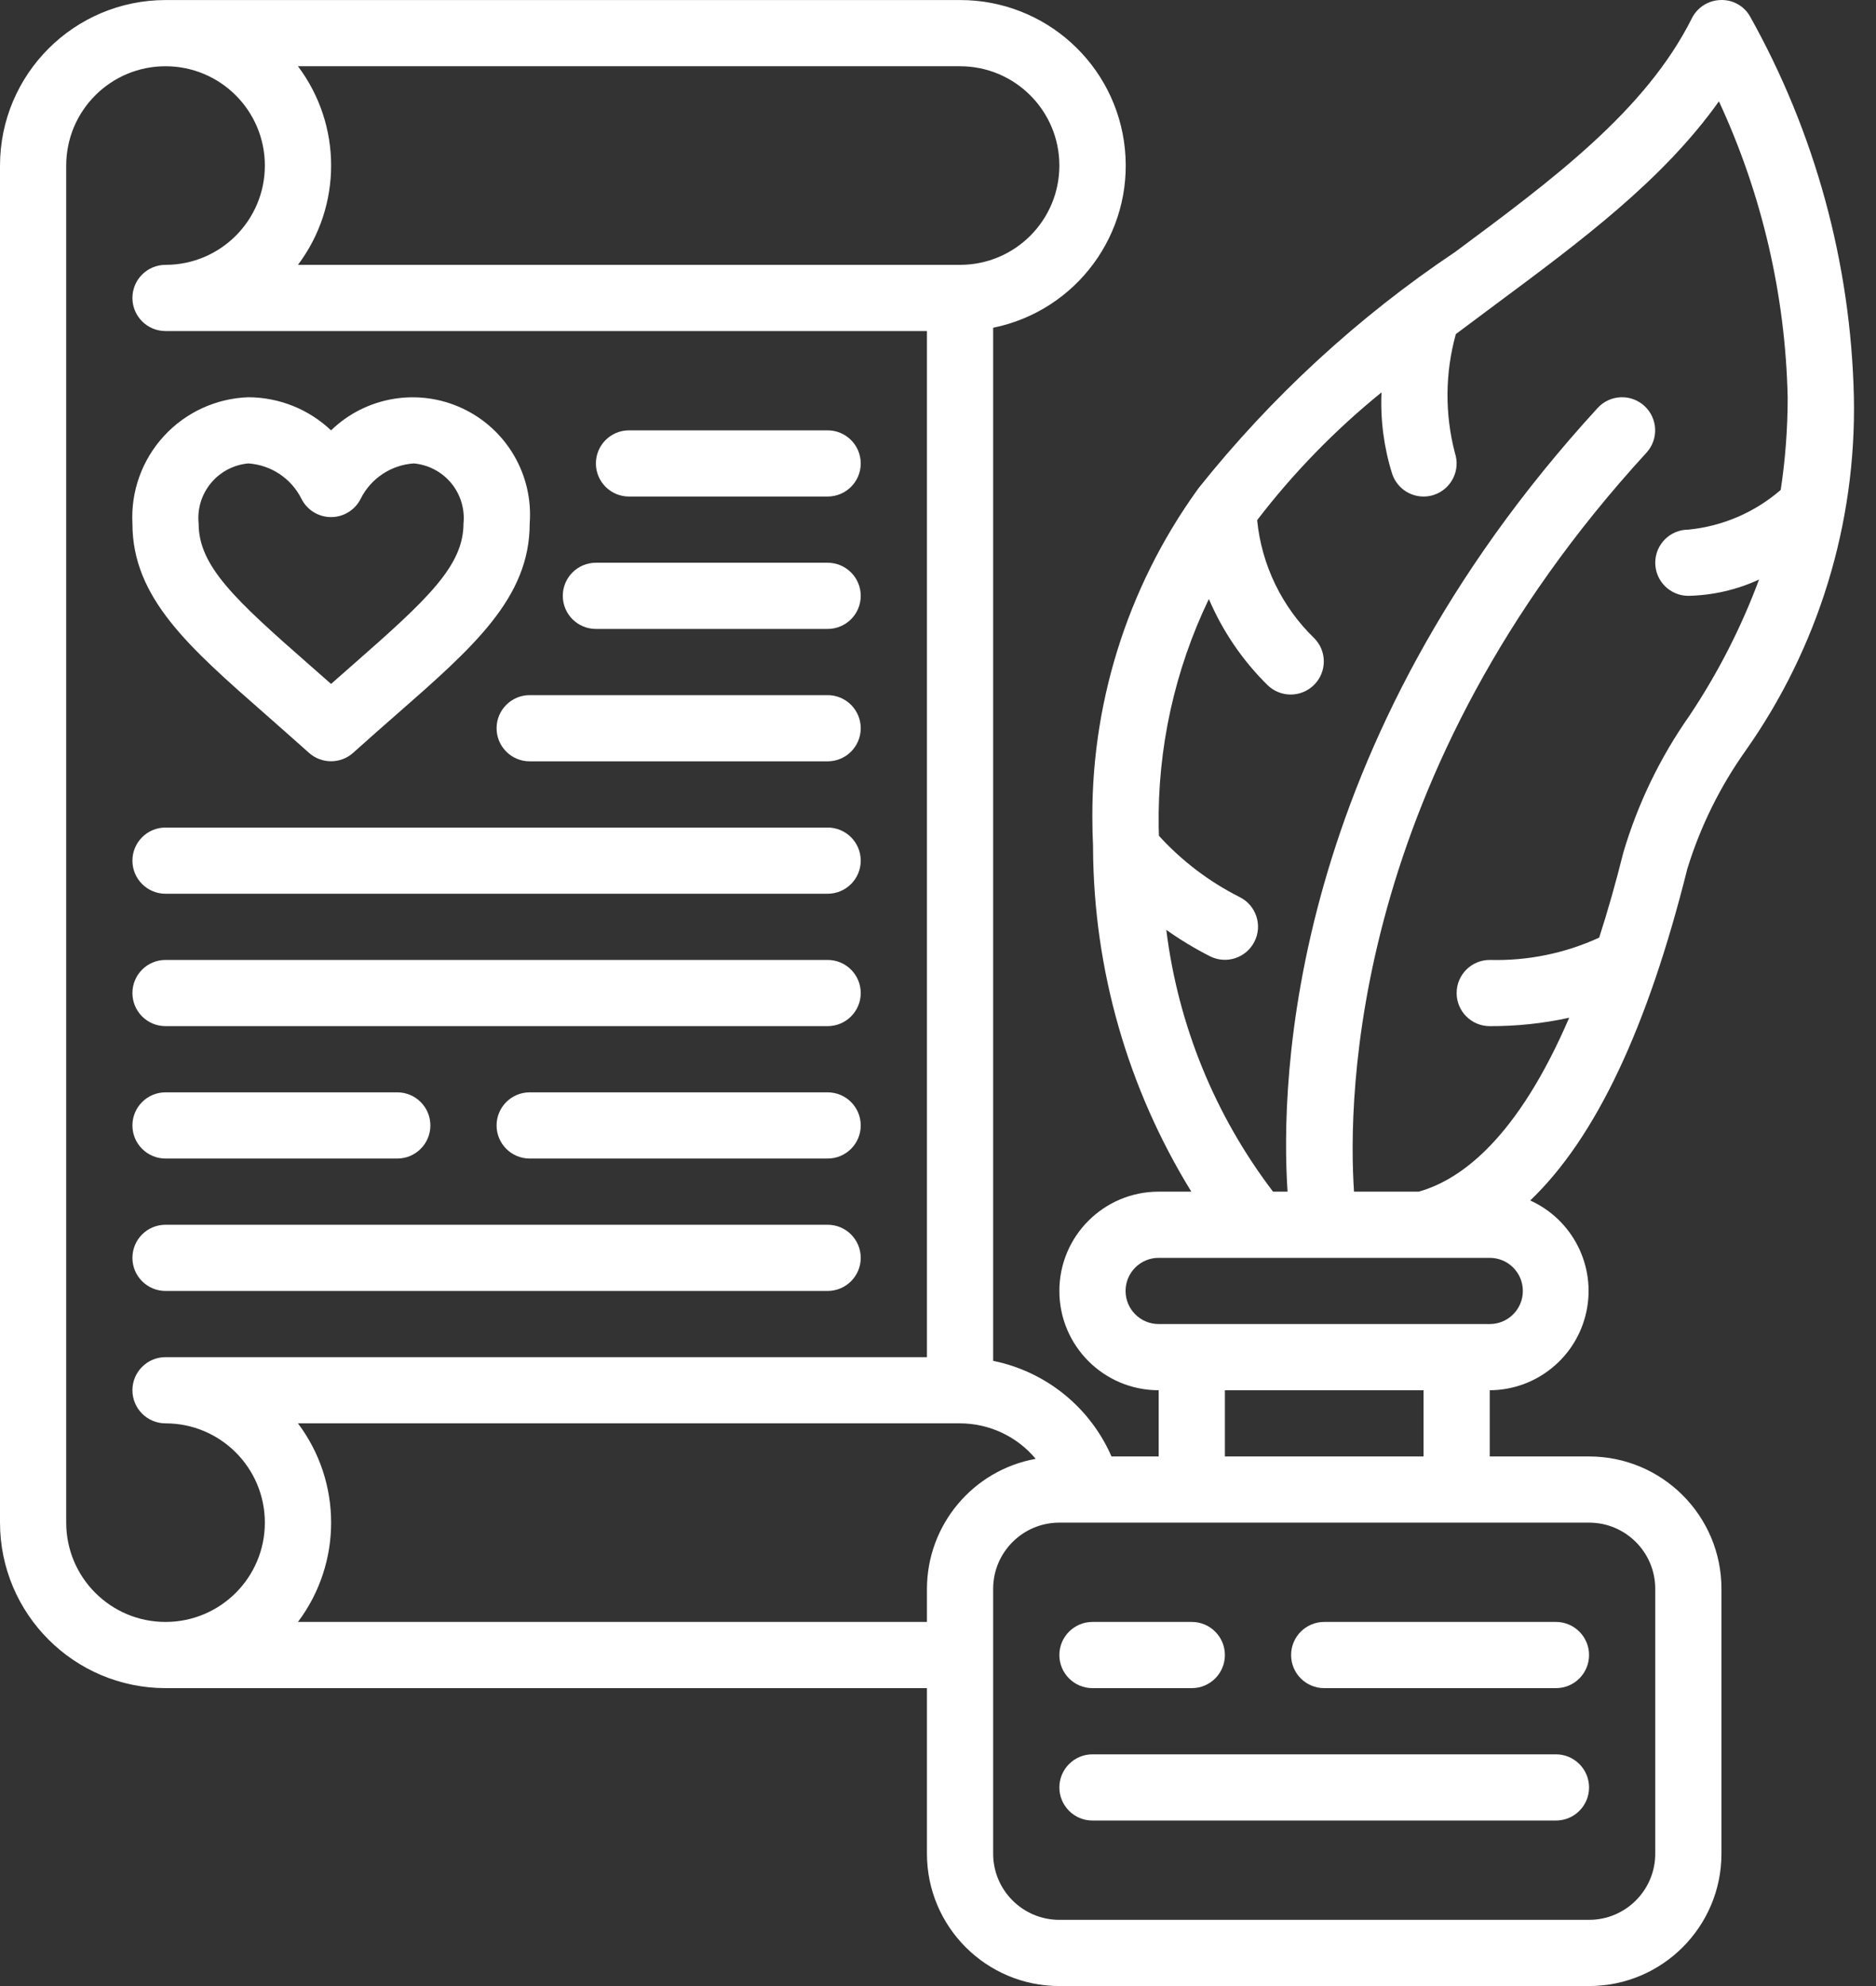 <svg width="85" height="90" viewBox="0 0 85 90" fill="none" xmlns="http://www.w3.org/2000/svg">
<rect x="0" y="0" width="85" height="90" fill="#333333" stroke="none"/>
<path d="M12.063 32.401C12.663 32.935 13.317 33.501 13.996 34.113C14.567 34.626 15.433 34.626 16.003 34.113C16.683 33.501 17.329 32.935 17.937 32.401C21.457 29.319 24 27.091 24 23.728C24.168 21.526 22.957 19.448 20.958 18.509C18.959 17.57 16.587 17.965 15 19.502C13.986 18.542 12.645 18.006 11.25 18.002C9.79 18.052 8.411 18.687 7.424 19.764C6.436 20.841 5.923 22.269 6 23.728C6 27.091 8.55 29.319 12.063 32.401ZM11.25 21.001C12.274 21.069 13.185 21.672 13.65 22.587C13.9 23.104 14.425 23.433 15 23.433C15.575 23.433 16.099 23.104 16.35 22.587C16.814 21.672 17.726 21.069 18.75 21.001C19.411 21.061 20.022 21.382 20.445 21.895C20.867 22.407 21.067 23.067 21 23.728C21 25.645 19.363 27.165 15.96 30.148L15 30.993L14.04 30.148C10.636 27.165 9 25.651 9 23.728C8.932 23.067 9.132 22.407 9.555 21.895C9.978 21.382 10.588 21.061 11.25 21.001Z" fill="white"/>
<path d="M28.499 22.501H37.499C38.328 22.501 38.999 21.83 38.999 21.002C38.999 20.173 38.328 19.502 37.499 19.502H28.499C27.671 19.502 27 20.173 27 21.002C27 21.83 27.671 22.501 28.499 22.501Z" fill="white"/>
<path d="M27 28.501H37.499C38.328 28.501 38.999 27.83 38.999 27.001C38.999 26.173 38.328 25.501 37.499 25.501H27C26.171 25.501 25.5 26.173 25.5 27.001C25.5 27.83 26.171 28.501 27 28.501Z" fill="white"/>
<path d="M37.499 31.501H24C23.171 31.501 22.5 32.173 22.5 33.001C22.5 33.83 23.171 34.501 24 34.501H37.499C38.328 34.501 38.999 33.83 38.999 33.001C38.999 32.173 38.328 31.501 37.499 31.501Z" fill="white"/>
<path d="M7.5 40.501H37.499C38.328 40.501 38.999 39.83 38.999 39.001C38.999 38.173 38.328 37.501 37.499 37.501H7.5C6.671 37.501 6 38.173 6 39.001C6 39.83 6.671 40.501 7.5 40.501Z" fill="white"/>
<path d="M7.5 46.501H37.499C38.328 46.501 38.999 45.829 38.999 45.001C38.999 44.172 38.328 43.501 37.499 43.501H7.5C6.671 43.501 6 44.172 6 45.001C6 45.829 6.671 46.501 7.5 46.501Z" fill="white"/>
<path d="M7.5 52.501H18C18.828 52.501 19.5 51.829 19.5 51.001C19.5 50.172 18.828 49.501 18 49.501H7.5C6.671 49.501 6 50.172 6 51.001C6 51.829 6.671 52.501 7.5 52.501Z" fill="white"/>
<path d="M37.499 49.501H24C23.171 49.501 22.5 50.172 22.5 51.001C22.5 51.829 23.171 52.501 24 52.501H37.499C38.328 52.501 38.999 51.829 38.999 51.001C38.999 50.172 38.328 49.501 37.499 49.501Z" fill="white"/>
<path d="M7.5 58.501H37.499C38.328 58.501 38.999 57.829 38.999 57.001C38.999 56.172 38.328 55.501 37.499 55.501H7.5C6.671 55.501 6 56.172 6 57.001C6 57.829 6.671 58.501 7.5 58.501Z" fill="white"/>
<path d="M77.941 0.002C77.394 0.022 76.901 0.34 76.656 0.83C74.568 5.006 70.374 8.121 65.933 11.417C61.533 14.365 57.614 17.973 54.312 22.113C54.282 22.151 54.253 22.19 54.227 22.231C51.04 26.675 49.38 32.034 49.499 37.501C49.499 37.788 49.519 38.053 49.525 38.332V38.437C49.553 43.935 51.094 49.32 53.978 54.001H52.499C50.014 54.001 47.999 56.015 47.999 58.501C47.999 60.986 50.014 63.001 52.499 63.001V66.001H50.361C49.387 63.769 47.386 62.152 44.999 61.669V14.852C48.775 14.085 51.356 10.582 50.968 6.748C50.581 2.914 47.352 -0.002 43.499 0.002H7.5C3.36 0.007 0.005 3.362 0 7.502V69C0.005 73.14 3.36 76.495 7.5 76.5H41.999V84C41.999 87.314 44.685 90 47.999 90H71.999C75.312 90 77.998 87.314 77.998 84V72C77.998 68.687 75.312 66.001 71.999 66.001H67.499V63.001C69.614 62.991 71.437 61.508 71.878 59.44C72.32 57.371 71.26 55.274 69.333 54.401C72.296 51.569 74.647 46.594 76.453 39.366C77.042 37.455 77.932 35.65 79.09 34.02C82.391 29.339 84.11 23.727 83.998 18.002C83.863 11.945 82.244 6.014 79.284 0.729C79.008 0.255 78.49 -0.026 77.941 0.002V0.002ZM13.5 3.002H43.499C45.984 3.002 47.999 5.017 47.999 7.502C47.999 9.987 45.984 12.002 43.499 12.002H13.5C15.504 9.336 15.504 5.667 13.5 3.002ZM7.5 73.5C5.015 73.5 3 71.486 3 69V7.502C3 5.017 5.015 3.002 7.5 3.002C9.985 3.002 12 5.017 12 7.502C12 9.987 9.985 12.002 7.5 12.002C6.671 12.002 6 12.673 6 13.502C6 14.33 6.671 15.002 7.5 15.002H41.999V61.501H7.5C6.671 61.501 6 62.172 6 63.001C6 63.829 6.671 64.501 7.5 64.501C9.985 64.501 12 66.515 12 69C12 71.486 9.985 73.5 7.5 73.5ZM13.5 73.5C15.504 70.835 15.504 67.166 13.5 64.501H43.499C44.823 64.503 46.078 65.092 46.926 66.109C44.078 66.626 42.005 69.105 41.999 72V73.5H13.5ZM74.998 72V84C74.998 85.657 73.655 87 71.999 87H47.999C46.342 87 44.999 85.657 44.999 84V72C44.999 70.344 46.342 69 47.999 69H71.999C73.655 69 74.998 70.344 74.998 72ZM64.499 66.001H55.499V63.001H64.499V66.001ZM67.499 60.001H52.499C51.67 60.001 50.999 59.329 50.999 58.501C50.999 57.672 51.67 57.001 52.499 57.001H67.499C68.327 57.001 68.999 57.672 68.999 58.501C68.999 59.329 68.327 60.001 67.499 60.001ZM80.683 22.201C79.508 23.22 78.046 23.849 76.498 24.001C75.67 24.001 74.998 24.673 74.998 25.501C74.998 26.33 75.67 27.001 76.498 27.001C77.605 26.978 78.695 26.727 79.701 26.263C78.894 28.433 77.837 30.502 76.551 32.427C75.221 34.32 74.207 36.418 73.551 38.637C73.2 40.044 72.834 41.322 72.457 42.49C70.904 43.203 69.207 43.549 67.499 43.501C66.67 43.501 65.999 44.172 65.999 45.001C65.999 45.829 66.67 46.501 67.499 46.501C68.709 46.506 69.916 46.379 71.099 46.12C68.775 51.52 66.249 53.449 64.281 54.001H61.349C61.062 49.715 61.23 35.101 74.599 20.515C75.159 19.905 75.118 18.956 74.508 18.396C73.897 17.836 72.948 17.877 72.388 18.488C58.379 33.777 58.004 48.943 58.338 54.001H57.68C55.047 50.544 53.378 46.45 52.844 42.138C53.475 42.586 54.138 42.987 54.828 43.337C55.57 43.708 56.471 43.407 56.841 42.666C57.212 41.924 56.911 41.023 56.169 40.653C54.79 39.958 53.55 39.017 52.511 37.876C52.511 37.747 52.499 37.626 52.499 37.495C52.442 33.915 53.221 30.372 54.773 27.145C55.398 28.609 56.303 29.937 57.438 31.053C58.027 31.621 58.962 31.613 59.541 31.035C60.12 30.456 60.128 29.52 59.559 28.932C58.084 27.51 57.163 25.611 56.96 23.572C58.603 21.427 60.495 19.483 62.595 17.782C62.54 19.028 62.703 20.274 63.075 21.463C63.275 22.081 63.849 22.5 64.499 22.501C64.659 22.502 64.818 22.476 64.97 22.425C65.756 22.165 66.182 21.317 65.922 20.53C65.459 18.762 65.473 16.901 65.963 15.14C66.55 14.7 67.136 14.262 67.721 13.827C71.621 10.932 75.343 8.168 77.883 4.592C79.834 8.799 80.895 13.365 80.998 18.002C80.999 19.407 80.893 20.811 80.683 22.201V22.201Z" fill="white"/>
<path d="M49.499 76.5H53.999C54.827 76.5 55.499 75.829 55.499 75C55.499 74.172 54.827 73.5 53.999 73.5H49.499C48.671 73.5 47.999 74.172 47.999 75C47.999 75.829 48.671 76.5 49.499 76.5Z" fill="white"/>
<path d="M58.499 75C58.499 75.829 59.17 76.5 59.999 76.5H70.499C71.327 76.5 71.999 75.829 71.999 75C71.999 74.172 71.327 73.5 70.499 73.5H59.999C59.17 73.5 58.499 74.172 58.499 75Z" fill="white"/>
<path d="M70.499 79.5H49.499C48.671 79.5 47.999 80.172 47.999 81C47.999 81.829 48.671 82.5 49.499 82.5H70.499C71.327 82.5 71.999 81.829 71.999 81C71.999 80.172 71.327 79.5 70.499 79.5Z" fill="white"/>
</svg>
